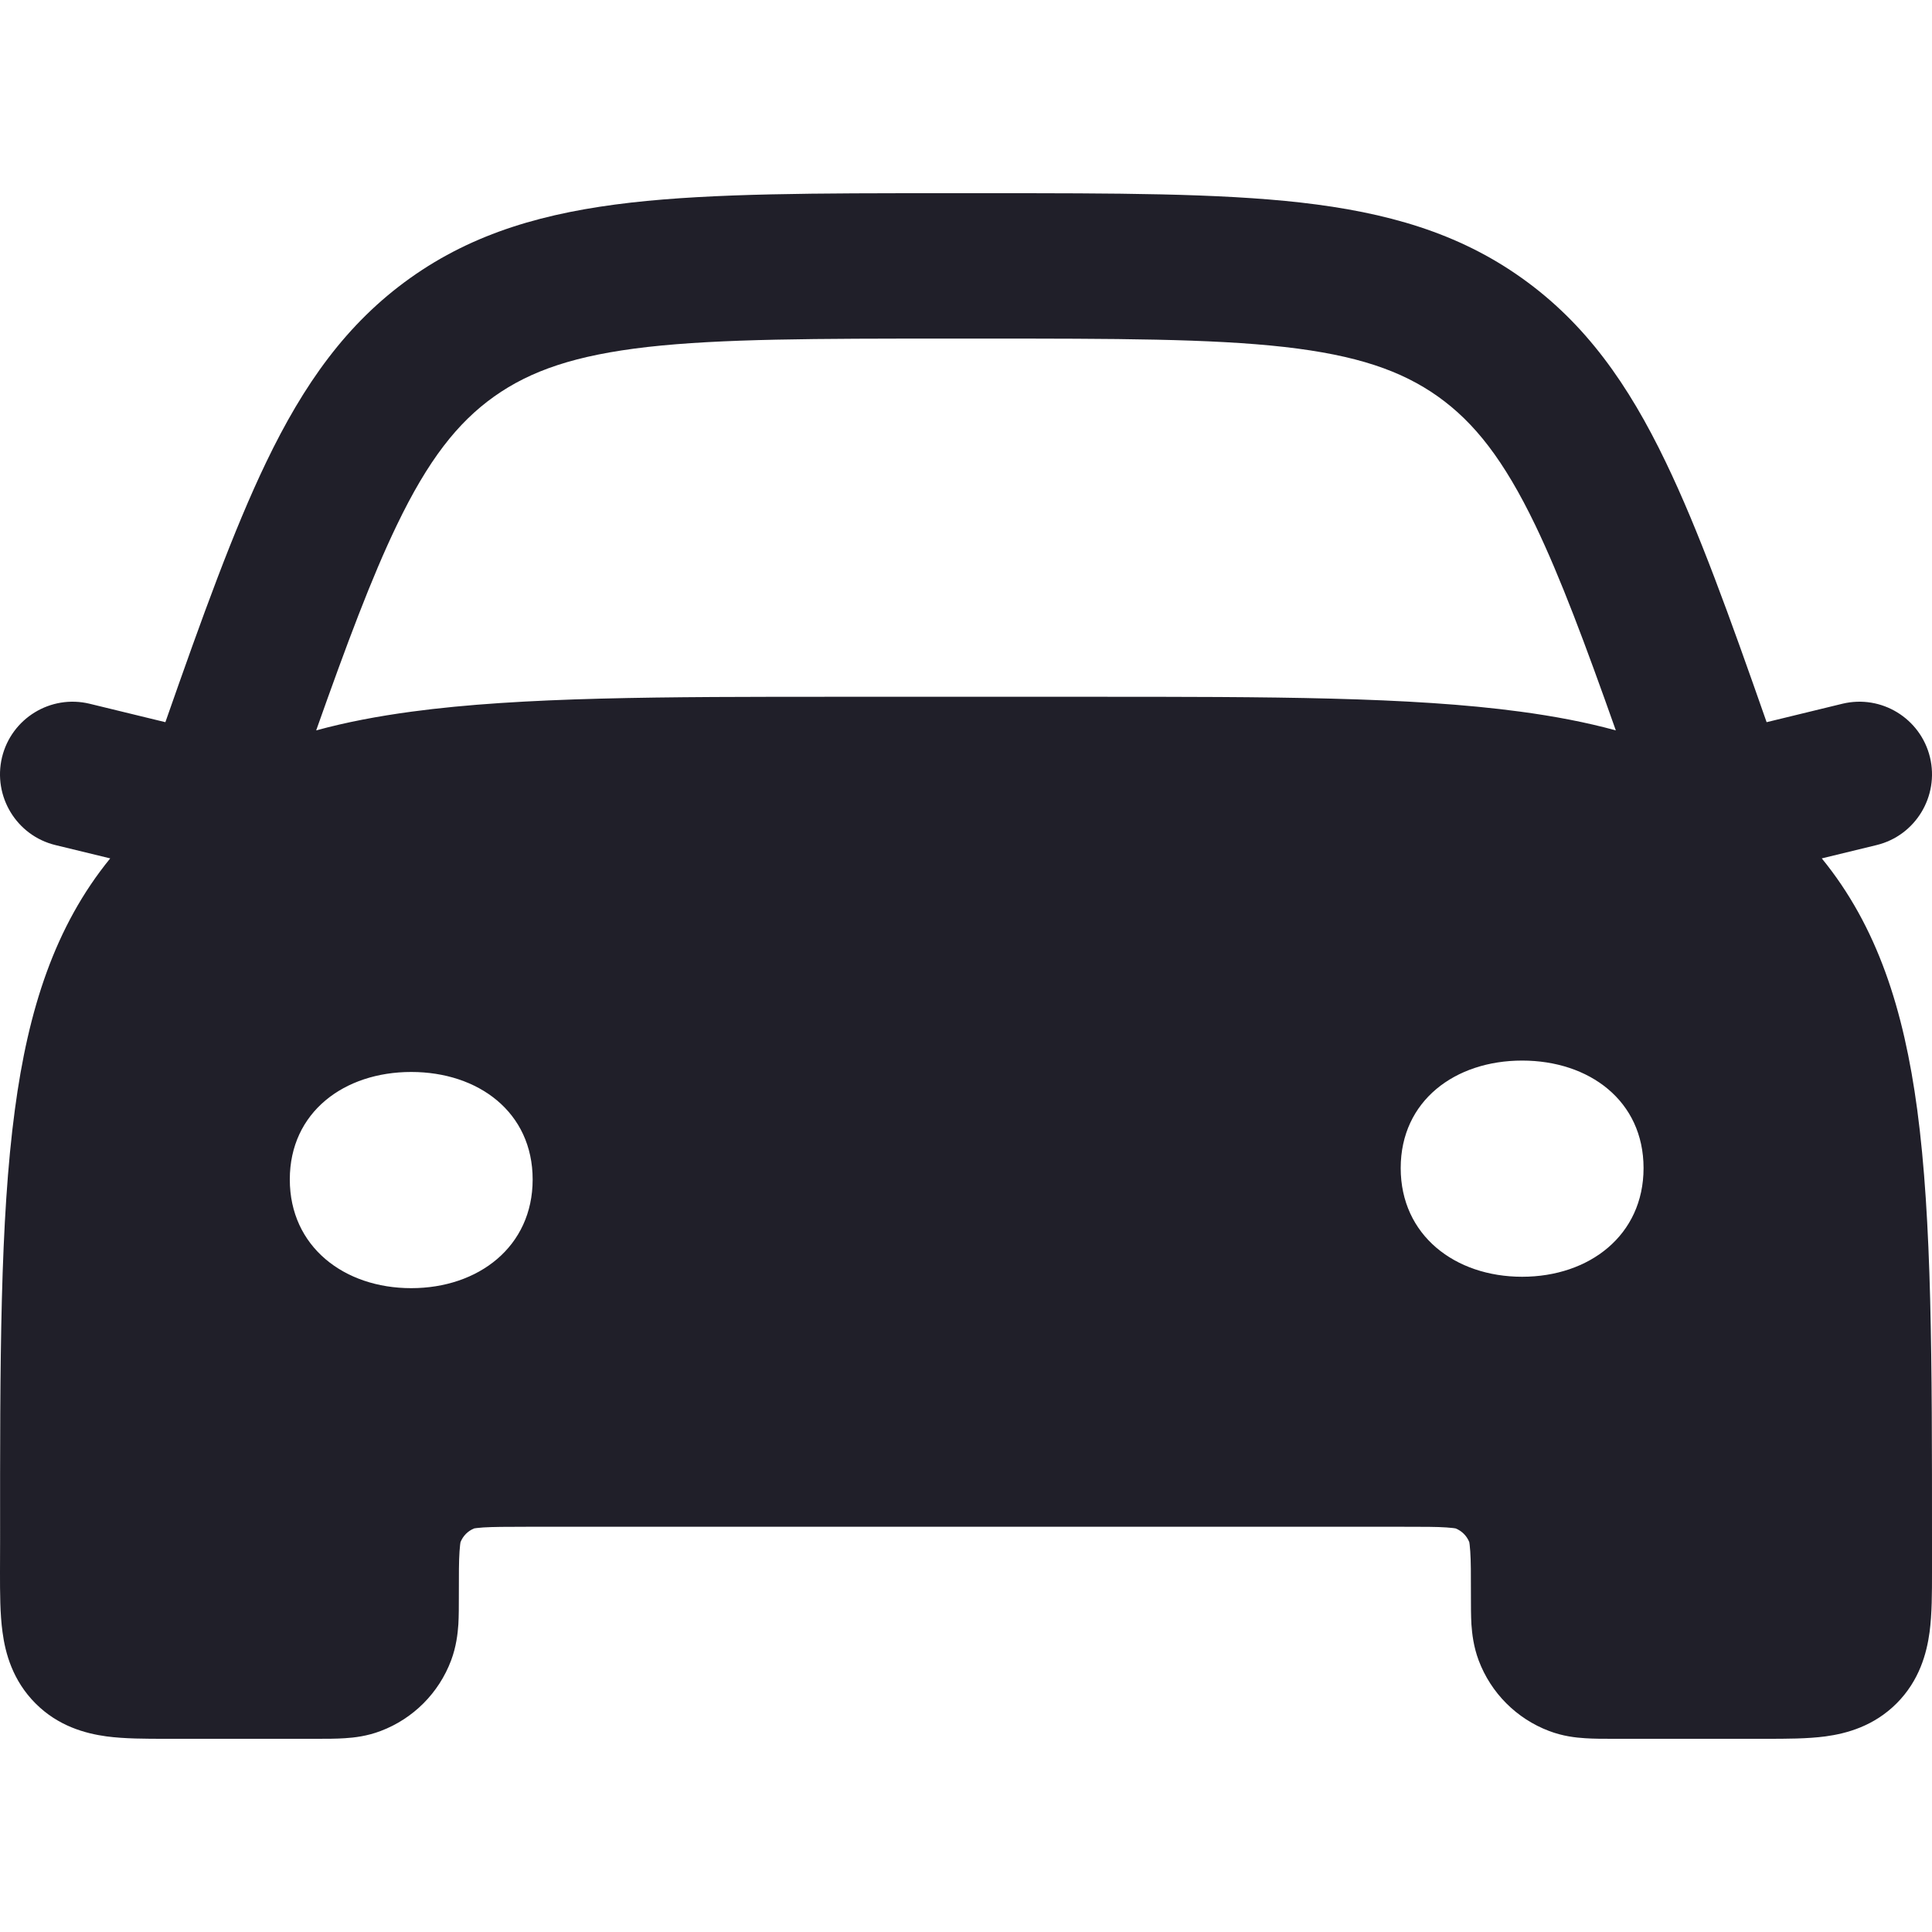 <svg width="20" height="20" viewBox="0 0 20 20" fill="none" xmlns="http://www.w3.org/2000/svg">
<path fill-rule="evenodd" clip-rule="evenodd" d="M10.215 2H9.785C8.453 2 7.391 2 6.534 2.097C5.648 2.198 4.907 2.408 4.247 2.878C3.587 3.348 3.143 3.979 2.756 4.784C2.417 5.489 2.096 6.379 1.712 7.476L0.927 7.285C0.524 7.188 0.119 7.436 0.021 7.839C-0.076 8.243 0.171 8.65 0.573 8.748L1.141 8.886C0.567 9.59 0.292 10.451 0.154 11.487C0 12.63 0 14.09 0.001 15.934L0 16.279C0 16.485 0 16.707 0.026 16.895C0.055 17.115 0.131 17.396 0.367 17.633C0.602 17.869 0.883 17.945 1.102 17.975C1.289 18 1.511 18 1.716 18L3.286 18C3.379 18 3.481 18 3.569 17.994C3.667 17.988 3.799 17.973 3.941 17.919C4.277 17.792 4.543 17.526 4.67 17.188C4.723 17.046 4.738 16.914 4.745 16.815C4.75 16.726 4.75 16.625 4.75 16.531L4.75 16.516C4.75 16.292 4.75 16.159 4.757 16.06C4.761 15.998 4.766 15.971 4.767 15.965C4.793 15.899 4.844 15.848 4.909 15.822C4.916 15.821 4.942 15.816 5.004 15.812C5.103 15.806 5.236 15.805 5.459 15.805L14.518 15.805C14.741 15.805 14.874 15.805 14.973 15.812C15.035 15.816 15.061 15.821 15.068 15.822C15.133 15.848 15.184 15.899 15.21 15.964C15.211 15.971 15.216 15.998 15.22 16.06C15.227 16.159 15.227 16.292 15.227 16.516L15.227 16.531C15.227 16.625 15.227 16.726 15.232 16.815C15.239 16.914 15.254 17.046 15.307 17.188C15.434 17.526 15.7 17.792 16.036 17.919C16.178 17.973 16.31 17.988 16.409 17.994C16.497 18 16.598 18 16.691 18L18.284 18C18.489 18 18.711 18 18.898 17.975C19.118 17.945 19.398 17.869 19.634 17.633C19.87 17.396 19.945 17.115 19.975 16.895C20 16.707 20 16.485 20 16.279L20 15.934C20 14.09 20 12.63 19.847 11.487C19.708 10.451 19.434 9.59 18.859 8.886L19.427 8.748C19.829 8.65 20.076 8.243 19.979 7.839C19.881 7.436 19.476 7.188 19.073 7.285L18.288 7.476C17.904 6.38 17.584 5.489 17.244 4.784C16.857 3.979 16.414 3.348 15.753 2.878C15.093 2.408 14.352 2.198 13.467 2.097C12.61 2 11.547 2 10.215 2ZM16.727 7.561C16.409 6.663 16.154 5.98 15.894 5.438C15.568 4.762 15.265 4.375 14.886 4.105C14.507 3.836 14.043 3.677 13.298 3.592C12.535 3.506 11.557 3.505 10.17 3.505H9.83C8.443 3.505 7.465 3.506 6.702 3.592C5.958 3.677 5.494 3.836 5.115 4.105C4.736 4.375 4.432 4.762 4.107 5.438C3.846 5.98 3.591 6.663 3.273 7.561C3.583 7.476 3.912 7.414 4.261 7.367C5.401 7.213 6.856 7.213 8.694 7.213H11.306C13.144 7.213 14.6 7.213 15.739 7.367C16.088 7.414 16.417 7.476 16.727 7.561ZM17.014 12.092C17.014 12.788 16.452 13.217 15.757 13.217C15.063 13.217 14.5 12.788 14.5 12.092C14.5 11.395 15.063 10.979 15.757 10.979C16.452 10.979 17.014 11.395 17.014 12.092ZM5.514 12.21C5.514 12.906 4.952 13.335 4.257 13.335C3.563 13.335 3 12.906 3 12.21C3 11.513 3.563 11.097 4.257 11.097C4.952 11.097 5.514 11.513 5.514 12.21Z" fill="#201F29"></path>
</svg>